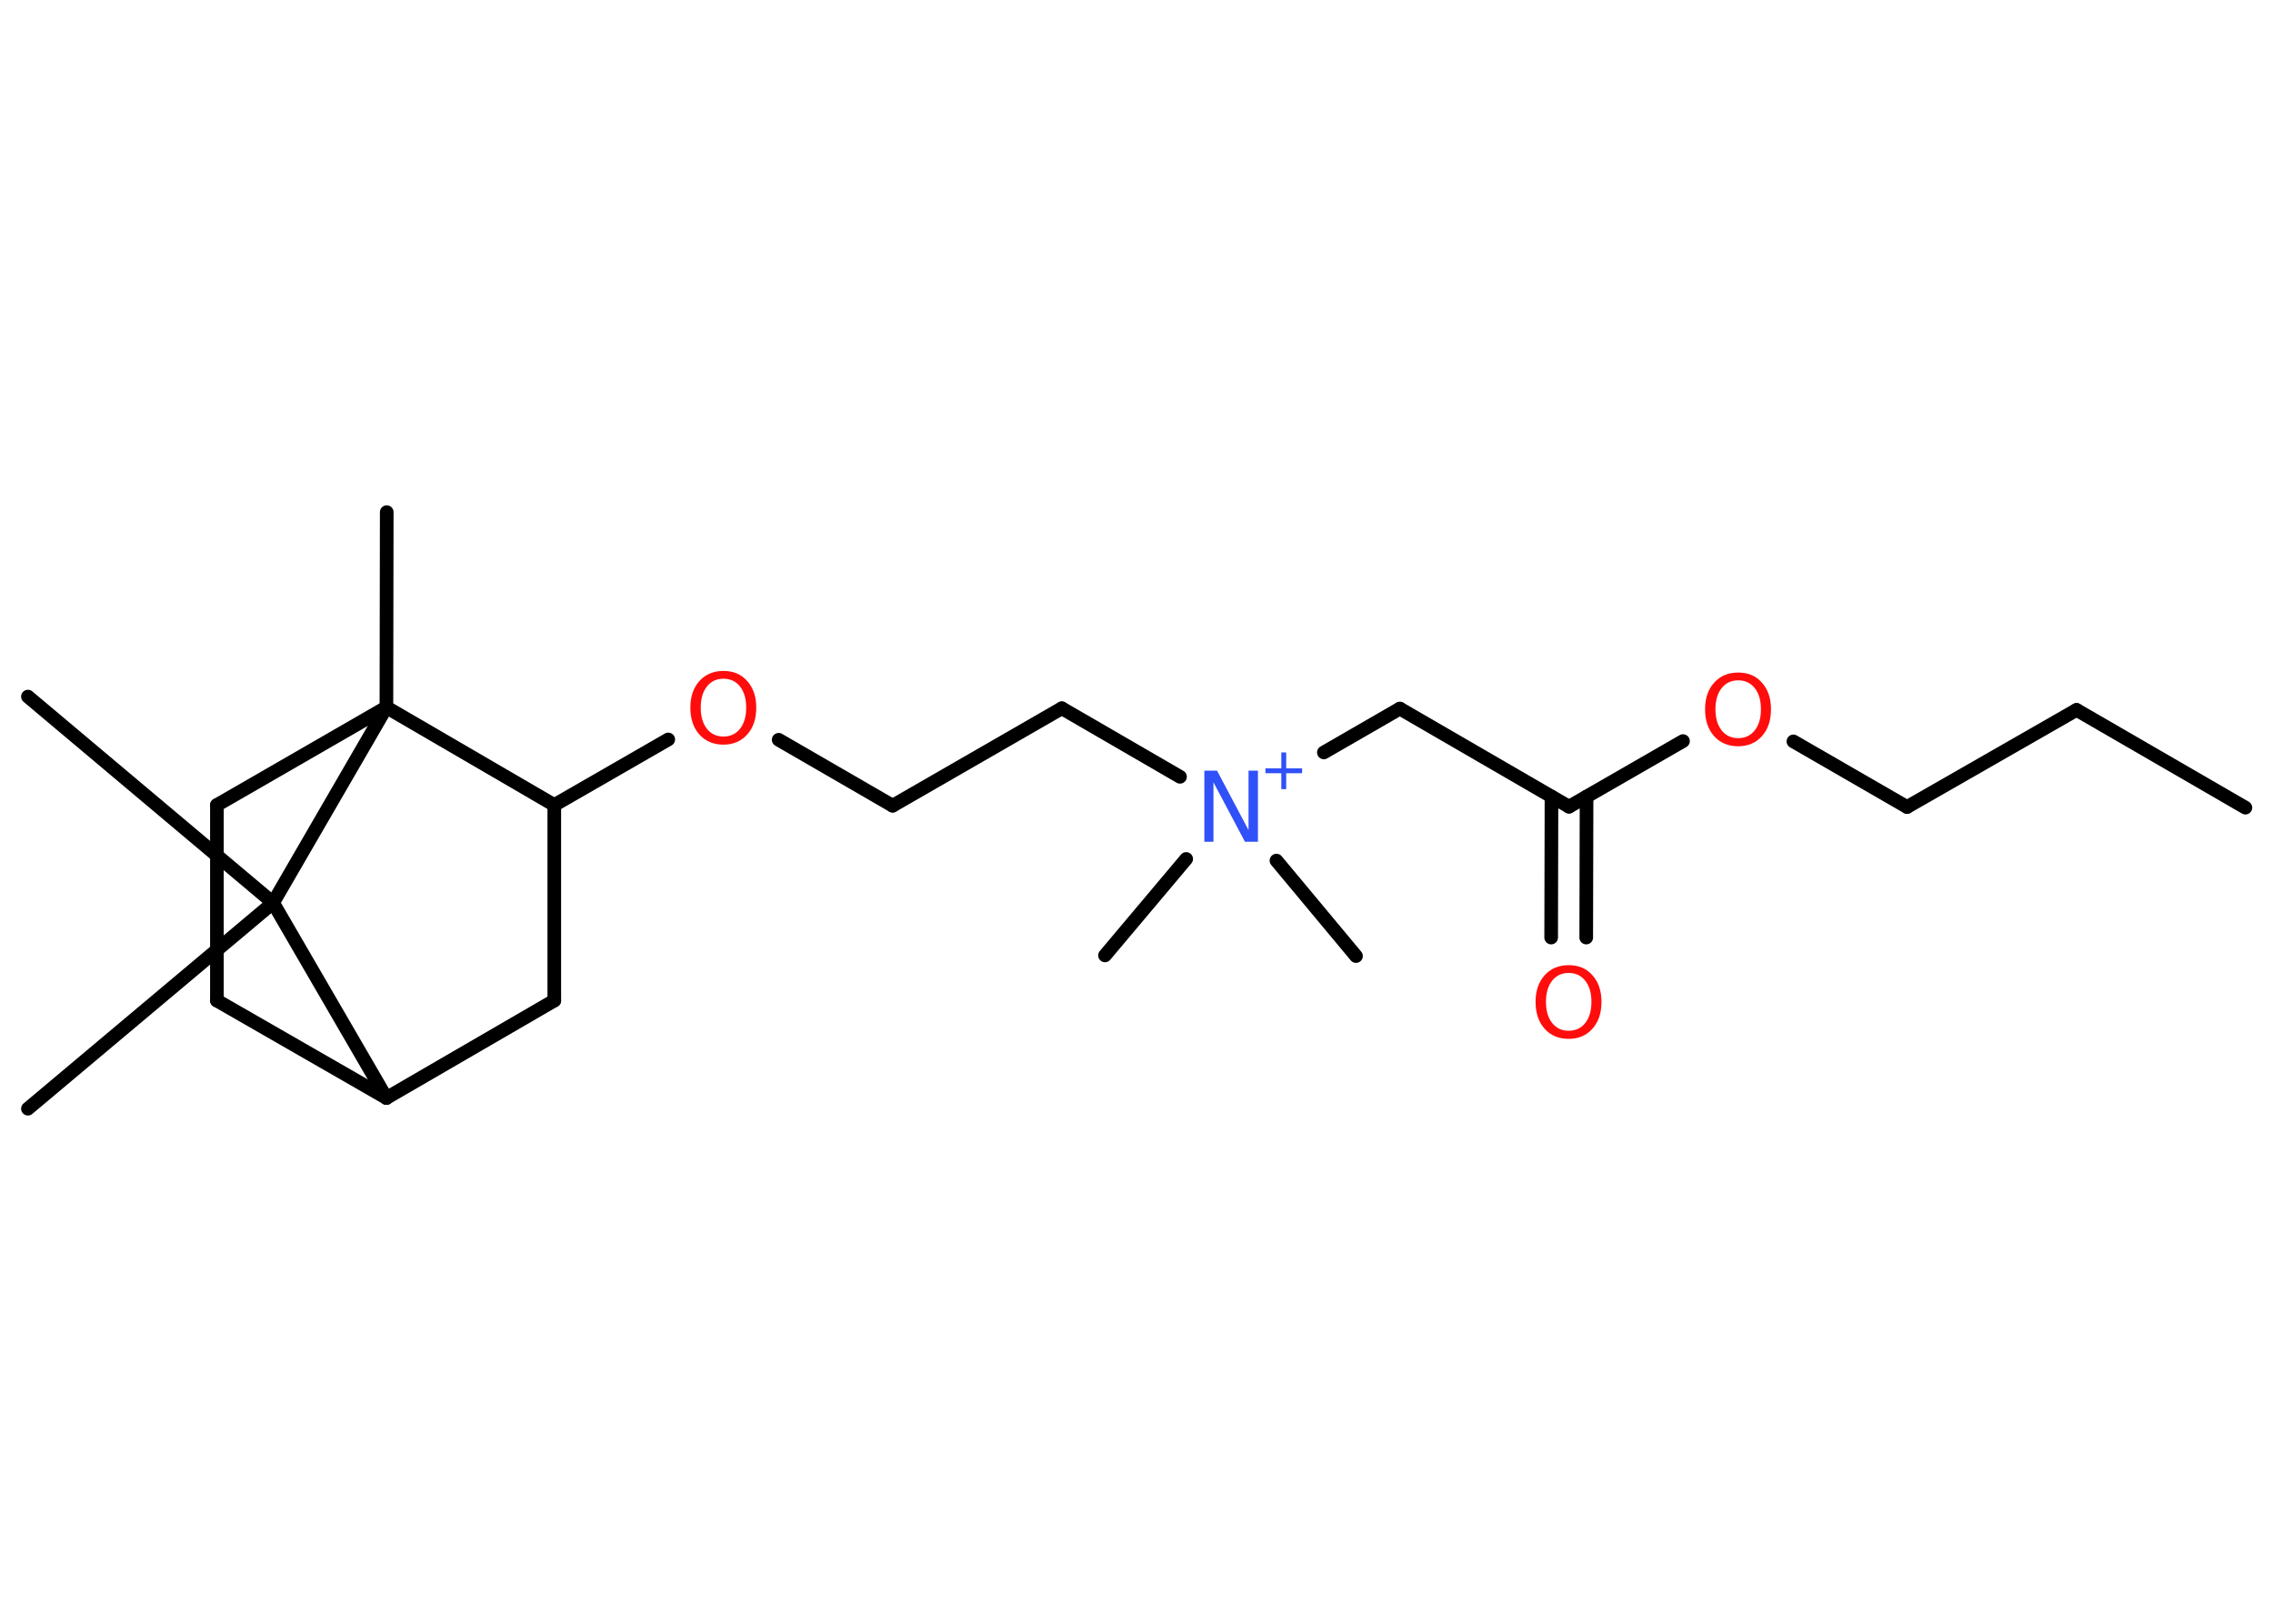 <?xml version='1.0' encoding='UTF-8'?>
<!DOCTYPE svg PUBLIC "-//W3C//DTD SVG 1.1//EN" "http://www.w3.org/Graphics/SVG/1.1/DTD/svg11.dtd">
<svg version='1.2' xmlns='http://www.w3.org/2000/svg' xmlns:xlink='http://www.w3.org/1999/xlink' width='70.0mm' height='50.0mm' viewBox='0 0 70.0 50.0'>
  <desc>Generated by the Chemistry Development Kit (http://github.com/cdk)</desc>
  <g stroke-linecap='round' stroke-linejoin='round' stroke='#000000' stroke-width='.42' fill='#FF0D0D'>
    <rect x='.0' y='.0' width='70.0' height='50.0' fill='#FFFFFF' stroke='none'/>
    <g id='mol1' class='mol'>
      <line id='mol1bnd1' class='bond' x1='69.15' y1='24.87' x2='63.95' y2='21.86'/>
      <line id='mol1bnd2' class='bond' x1='63.95' y1='21.86' x2='58.73' y2='24.85'/>
      <line id='mol1bnd3' class='bond' x1='58.73' y1='24.85' x2='55.23' y2='22.83'/>
      <line id='mol1bnd4' class='bond' x1='51.83' y1='22.82' x2='48.32' y2='24.84'/>
      <g id='mol1bnd5' class='bond'>
        <line x1='48.86' y1='24.53' x2='48.85' y2='28.87'/>
        <line x1='47.78' y1='24.53' x2='47.77' y2='28.87'/>
      </g>
      <line id='mol1bnd6' class='bond' x1='48.32' y1='24.84' x2='43.11' y2='21.82'/>
      <line id='mol1bnd7' class='bond' x1='43.11' y1='21.82' x2='40.77' y2='23.17'/>
      <line id='mol1bnd8' class='bond' x1='36.53' y1='26.45' x2='34.03' y2='29.42'/>
      <line id='mol1bnd9' class='bond' x1='39.31' y1='26.5' x2='41.76' y2='29.44'/>
      <line id='mol1bnd10' class='bond' x1='36.34' y1='23.92' x2='32.7' y2='21.81'/>
      <line id='mol1bnd11' class='bond' x1='32.7' y1='21.81' x2='27.49' y2='24.81'/>
      <line id='mol1bnd12' class='bond' x1='27.49' y1='24.81' x2='23.98' y2='22.78'/>
      <line id='mol1bnd13' class='bond' x1='20.58' y1='22.77' x2='17.07' y2='24.79'/>
      <line id='mol1bnd14' class='bond' x1='17.07' y1='24.79' x2='17.07' y2='30.81'/>
      <line id='mol1bnd15' class='bond' x1='17.07' y1='30.81' x2='11.9' y2='33.81'/>
      <line id='mol1bnd16' class='bond' x1='11.9' y1='33.81' x2='6.68' y2='30.81'/>
      <line id='mol1bnd17' class='bond' x1='6.68' y1='30.81' x2='6.68' y2='24.79'/>
      <line id='mol1bnd18' class='bond' x1='6.68' y1='24.79' x2='11.9' y2='21.78'/>
      <line id='mol1bnd19' class='bond' x1='17.07' y1='24.79' x2='11.9' y2='21.78'/>
      <line id='mol1bnd20' class='bond' x1='11.9' y1='21.78' x2='11.91' y2='15.77'/>
      <line id='mol1bnd21' class='bond' x1='11.9' y1='21.78' x2='8.41' y2='27.8'/>
      <line id='mol1bnd22' class='bond' x1='11.9' y1='33.81' x2='8.41' y2='27.8'/>
      <line id='mol1bnd23' class='bond' x1='8.41' y1='27.8' x2='.86' y2='21.45'/>
      <line id='mol1bnd24' class='bond' x1='8.41' y1='27.8' x2='.86' y2='34.14'/>
      <path id='mol1atm4' class='atom' d='M53.53 20.95q-.32 .0 -.51 .24q-.19 .24 -.19 .65q.0 .41 .19 .65q.19 .24 .51 .24q.32 .0 .51 -.24q.19 -.24 .19 -.65q.0 -.41 -.19 -.65q-.19 -.24 -.51 -.24zM53.53 20.71q.46 .0 .73 .31q.28 .31 .28 .82q.0 .52 -.28 .83q-.28 .31 -.73 .31q-.46 .0 -.74 -.31q-.28 -.31 -.28 -.83q.0 -.51 .28 -.82q.28 -.31 .74 -.31z' stroke='none'/>
      <path id='mol1atm6' class='atom' d='M48.31 29.96q-.32 .0 -.51 .24q-.19 .24 -.19 .65q.0 .41 .19 .65q.19 .24 .51 .24q.32 .0 .51 -.24q.19 -.24 .19 -.65q.0 -.41 -.19 -.65q-.19 -.24 -.51 -.24zM48.31 29.72q.46 .0 .73 .31q.28 .31 .28 .82q.0 .52 -.28 .83q-.28 .31 -.73 .31q-.46 .0 -.74 -.31q-.28 -.31 -.28 -.83q.0 -.51 .28 -.82q.28 -.31 .74 -.31z' stroke='none'/>
      <g id='mol1atm8' class='atom'>
        <path d='M37.08 23.73h.4l.97 1.83v-1.83h.29v2.19h-.4l-.97 -1.83v1.83h-.28v-2.19z' stroke='none' fill='#3050F8'/>
        <path d='M39.61 23.17v.49h.49v.15h-.49v.49h-.15v-.49h-.49v-.15h.49v-.49h.15z' stroke='none' fill='#3050F8'/>
      </g>
      <path id='mol1atm13' class='atom' d='M22.28 20.9q-.32 .0 -.51 .24q-.19 .24 -.19 .65q.0 .41 .19 .65q.19 .24 .51 .24q.32 .0 .51 -.24q.19 -.24 .19 -.65q.0 -.41 -.19 -.65q-.19 -.24 -.51 -.24zM22.28 20.66q.46 .0 .73 .31q.28 .31 .28 .82q.0 .52 -.28 .83q-.28 .31 -.73 .31q-.46 .0 -.74 -.31q-.28 -.31 -.28 -.83q.0 -.51 .28 -.82q.28 -.31 .74 -.31z' stroke='none'/>
    </g>
  </g>
</svg>
